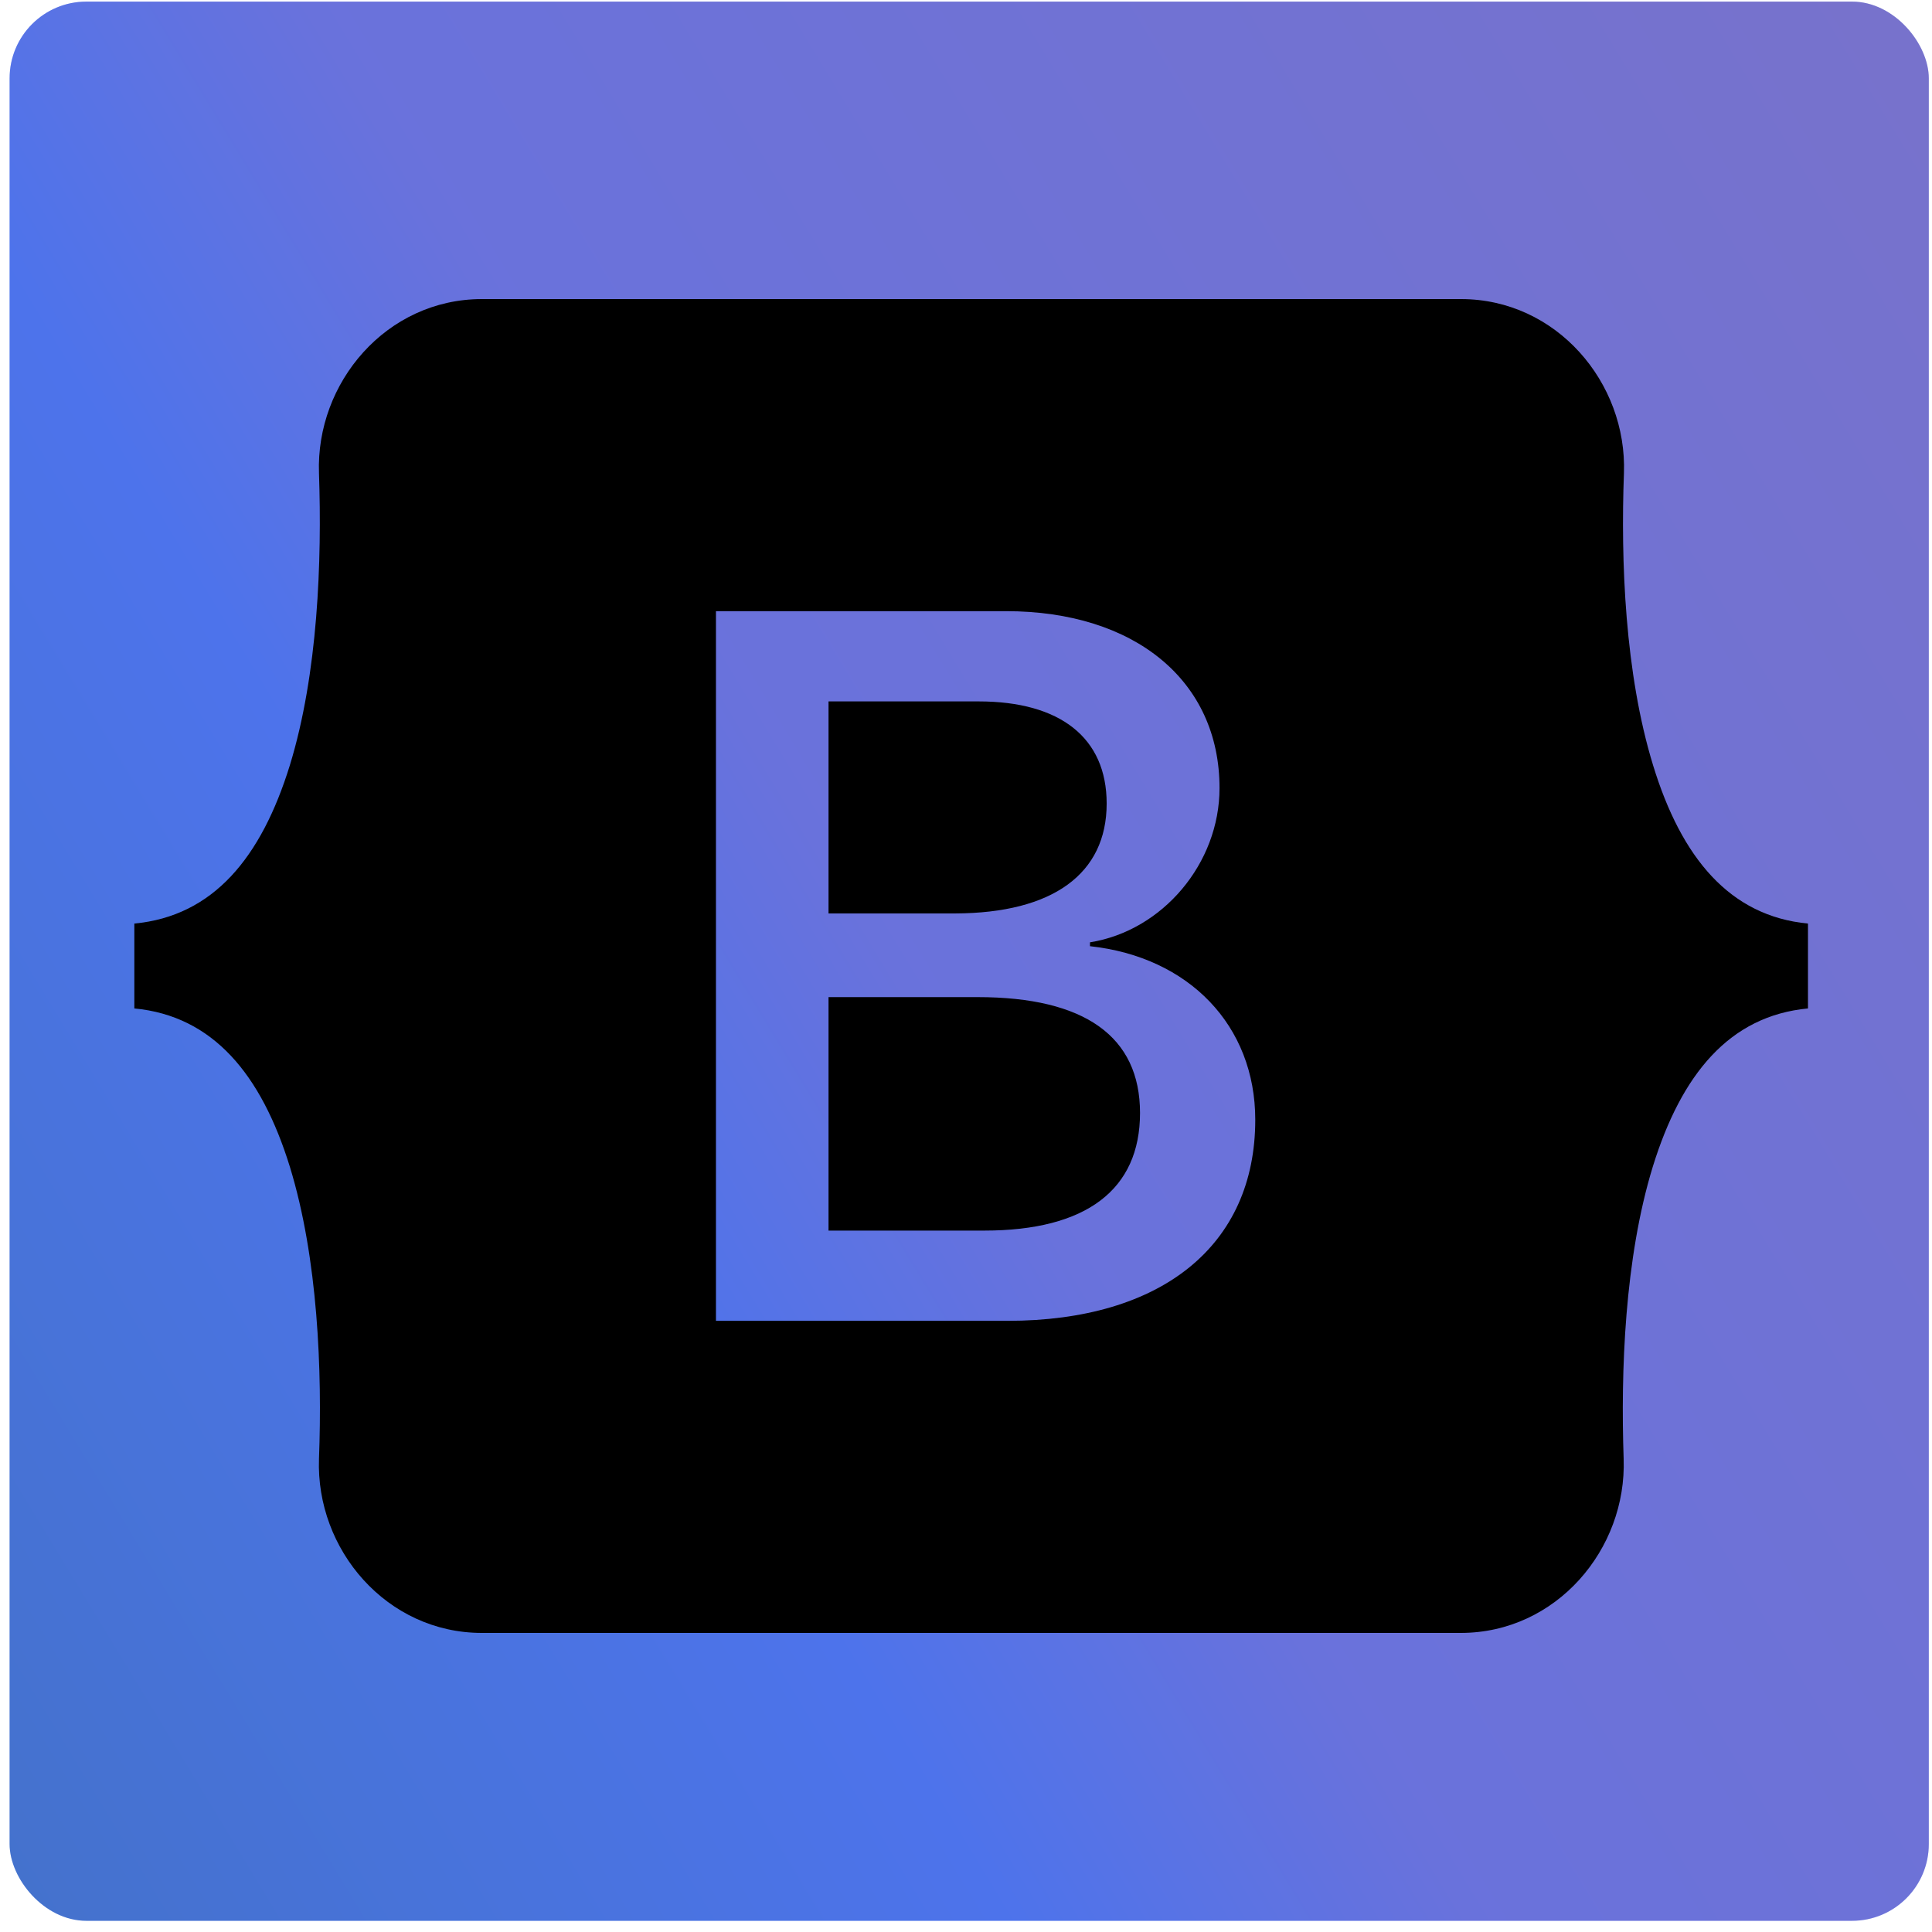 <svg width="151" height="151" viewBox="0 0 151 151" fill="none" xmlns="http://www.w3.org/2000/svg">
<rect x="0.75" y="0.125" width="150" height="150" rx="6" fill="#558FFF"/>
<rect x="0.75" y="0.125" width="150" height="150" rx="6" fill="url(#paint0_linear_33_1875)" fill-opacity="0.2"/>
<path d="M86.494 62.803C86.494 57.66 82.863 54.82 76.485 54.82H64.755V71.392H74.647C82.281 71.369 86.494 68.296 86.494 62.803ZM129.204 59.824C126.993 52.632 126.667 43.811 126.923 36.991C127.179 29.892 121.639 23.375 114.191 23.375H37.662C30.191 23.375 24.675 29.915 24.931 36.991C25.163 43.811 24.861 52.632 22.65 59.824C20.415 67.039 16.668 71.601 10.5 72.183V78.817C16.645 79.399 20.415 83.961 22.65 91.176C24.861 98.368 25.187 107.189 24.931 114.009C24.675 121.108 30.214 127.625 37.662 127.625H114.168C121.639 127.625 127.156 121.085 126.9 114.009C126.667 107.189 126.97 98.368 129.181 91.176C131.415 83.961 135.162 79.399 141.307 78.817V72.183C135.186 71.601 131.415 67.039 129.204 59.824ZM78.743 103.233H55.957V47.767H78.627C88.705 47.767 95.315 53.214 95.315 61.593C95.315 67.482 90.87 72.742 85.19 73.65V73.952C92.918 74.79 98.108 80.143 98.108 87.522C98.108 97.321 90.823 103.233 78.743 103.233ZM76.416 77.932H64.755V96.18H76.928C84.888 96.18 89.101 92.991 89.101 86.986C89.101 81.005 84.771 77.932 76.416 77.932Z" fill="black"/>
<defs>
<linearGradient id="paint0_linear_33_1875" x1="148.298" y1="3.265" x2="-24.677" y2="108.219" gradientUnits="userSpaceOnUse">
<stop stop-color="#FF0000"/>
<stop offset="0.515" stop-color="#BB004F"/>
<stop offset="0.67" stop-color="#2E079C"/>
<stop offset="1"/>
</linearGradient>
</defs>
</svg>

